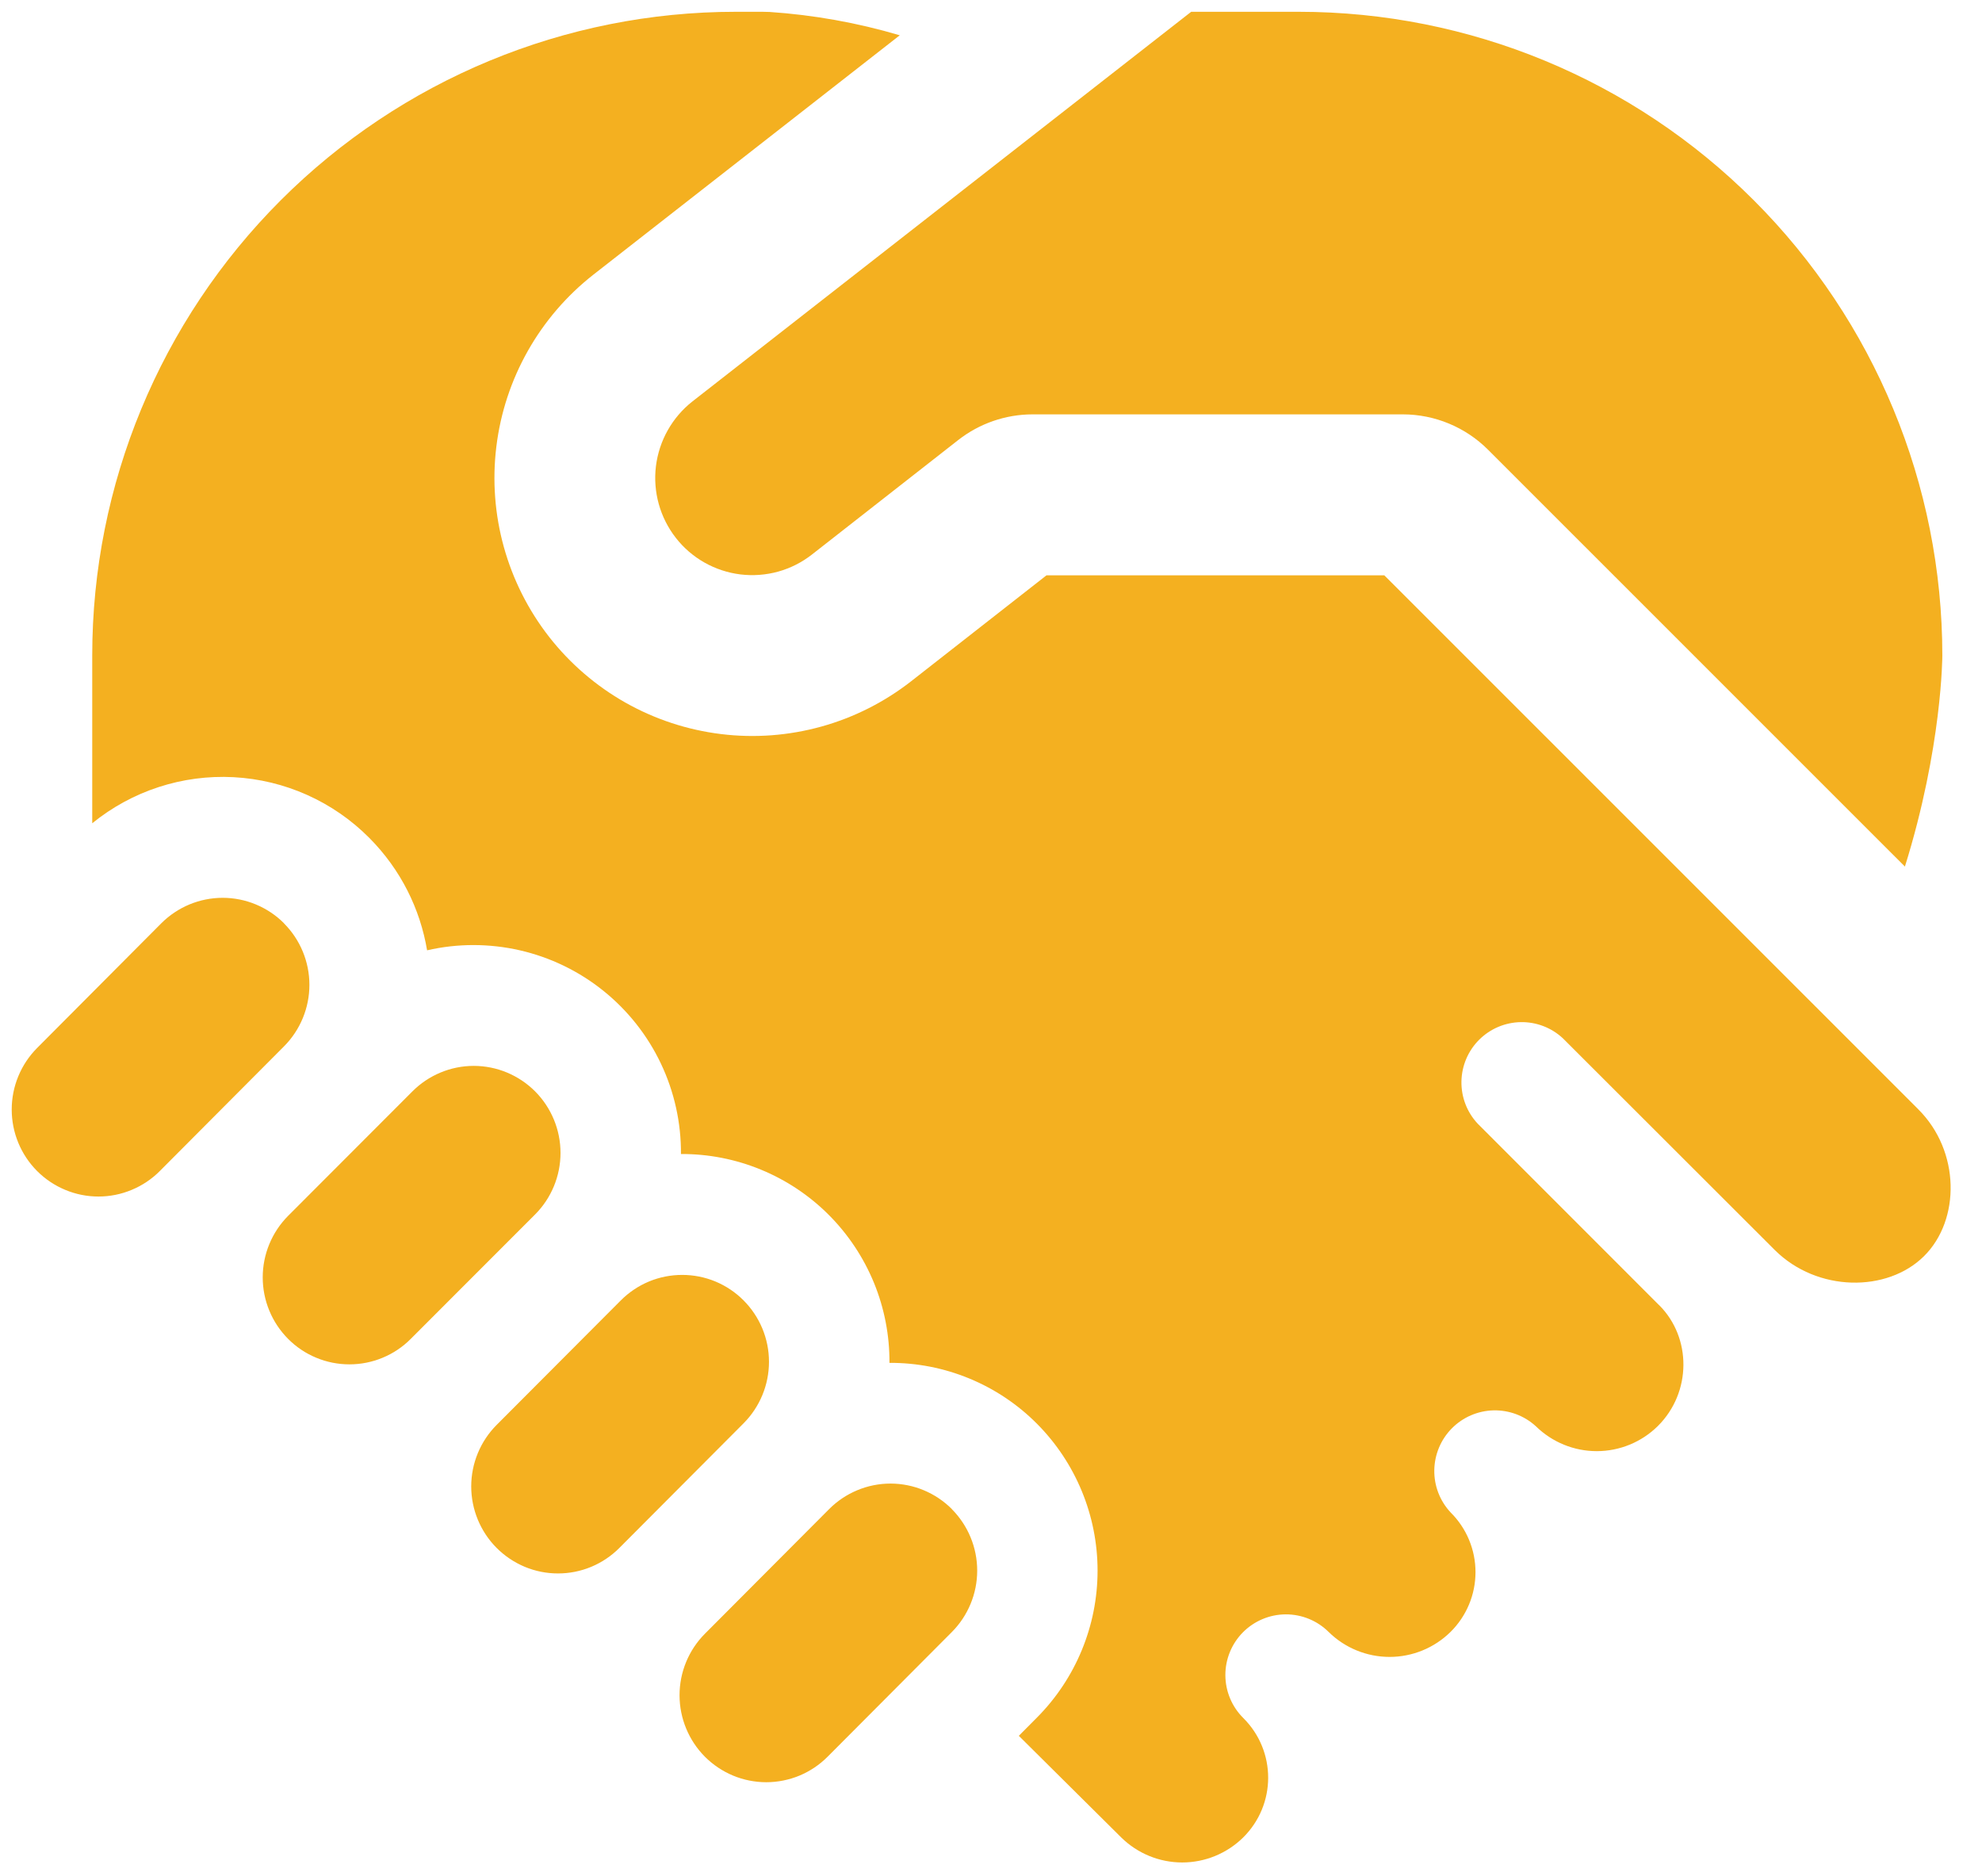 <svg width="56" height="53" viewBox="0 0 56 53" fill="none" xmlns="http://www.w3.org/2000/svg">
<path d="M54.879 18.515C54.879 18.515 54.879 21.093 53.822 24.481L42.045 12.706C41.406 12.067 40.539 11.707 39.636 11.706H29.174C28.412 11.707 27.672 11.963 27.072 12.433L22.942 15.665C22.659 15.887 22.335 16.051 21.988 16.148C21.641 16.244 21.278 16.271 20.921 16.228C20.564 16.184 20.218 16.07 19.905 15.893C19.592 15.716 19.316 15.479 19.095 15.195C18.647 14.621 18.445 13.893 18.533 13.17C18.622 12.448 18.993 11.79 19.565 11.34L33.656 0.333H36.697C41.519 0.333 46.144 2.249 49.553 5.659C52.963 9.068 54.879 13.693 54.879 18.515ZM8.024 26.083C7.797 25.855 7.527 25.675 7.229 25.551C6.932 25.428 6.613 25.364 6.291 25.364C5.969 25.364 5.651 25.428 5.353 25.551C5.056 25.675 4.786 25.855 4.558 26.083L1.049 29.606C0.589 30.068 0.331 30.693 0.331 31.345C0.331 31.997 0.589 32.622 1.049 33.083C1.277 33.311 1.547 33.492 1.844 33.615C2.141 33.739 2.46 33.803 2.782 33.803C3.104 33.803 3.423 33.739 3.72 33.615C4.018 33.492 4.288 33.311 4.515 33.083L8.024 29.561C8.484 29.099 8.742 28.474 8.742 27.823C8.742 27.172 8.484 26.547 8.024 26.086M11.652 30.833C11.879 30.605 12.149 30.424 12.447 30.3C12.744 30.176 13.063 30.112 13.386 30.112C13.708 30.112 14.027 30.176 14.325 30.3C14.622 30.424 14.892 30.605 15.12 30.833C15.579 31.295 15.837 31.92 15.837 32.571C15.837 33.222 15.579 33.847 15.12 34.308L11.606 37.824C11.379 38.053 11.109 38.234 10.811 38.357C10.514 38.481 10.195 38.544 9.873 38.544C9.551 38.544 9.232 38.481 8.935 38.357C8.637 38.234 8.367 38.053 8.14 37.824C7.681 37.363 7.423 36.738 7.423 36.087C7.423 35.436 7.681 34.811 8.14 34.349L11.652 30.833ZM21.008 36.736C20.781 36.508 20.511 36.327 20.213 36.203C19.916 36.08 19.597 36.017 19.275 36.017C18.953 36.017 18.635 36.08 18.337 36.203C18.04 36.327 17.77 36.508 17.542 36.736L14.033 40.254C13.573 40.715 13.314 41.341 13.314 41.992C13.314 42.644 13.573 43.27 14.033 43.731C14.261 43.959 14.531 44.14 14.828 44.264C15.125 44.388 15.444 44.451 15.766 44.451C16.088 44.451 16.407 44.388 16.705 44.264C17.002 44.14 17.272 43.959 17.499 43.731L21.008 40.211C21.468 39.749 21.727 39.124 21.727 38.472C21.727 37.82 21.468 37.197 21.008 36.736ZM26.895 42.633C26.667 42.405 26.397 42.224 26.1 42.1C25.802 41.976 25.483 41.912 25.161 41.912C24.838 41.912 24.519 41.976 24.222 42.1C23.924 42.224 23.654 42.405 23.427 42.633L19.917 46.154C19.458 46.615 19.2 47.24 19.2 47.891C19.2 48.542 19.458 49.167 19.917 49.629C20.145 49.857 20.415 50.038 20.712 50.162C21.009 50.285 21.328 50.349 21.65 50.349C21.972 50.349 22.291 50.285 22.589 50.162C22.886 50.038 23.156 49.857 23.383 49.629L26.892 46.108C27.352 45.647 27.61 45.022 27.61 44.371C27.61 43.719 27.352 43.095 26.892 42.633M25.422 0.997C24.225 0.643 22.992 0.422 21.747 0.338L21.542 0.333H20.788C15.966 0.333 11.341 2.249 7.931 5.659C4.522 9.068 2.606 13.693 2.606 18.515V23.258C3.73 22.344 5.153 21.88 6.599 21.956C8.045 22.032 9.412 22.643 10.433 23.67C11.326 24.567 11.872 25.683 12.067 26.847C12.93 26.649 13.825 26.65 14.688 26.847C15.55 27.045 16.356 27.435 17.046 27.989C17.736 28.543 18.292 29.245 18.672 30.044C19.052 30.843 19.246 31.717 19.24 32.602C20.015 32.598 20.784 32.748 21.501 33.044C22.218 33.339 22.869 33.773 23.417 34.322C23.965 34.871 24.398 35.523 24.693 36.24C24.987 36.958 25.136 37.726 25.131 38.502C25.905 38.498 26.671 38.648 27.386 38.943C28.102 39.238 28.751 39.672 29.297 40.22C30.395 41.323 31.011 42.816 31.011 44.372C31.011 45.928 30.395 47.421 29.297 48.524L28.786 49.038L31.681 51.911C32.14 52.362 32.758 52.616 33.403 52.616C34.047 52.616 34.665 52.362 35.124 51.911C36.065 50.979 36.067 49.47 35.129 48.536C34.806 48.216 34.624 47.781 34.622 47.327C34.62 46.873 34.799 46.437 35.118 46.114C35.438 45.792 35.873 45.609 36.327 45.607C36.781 45.605 37.218 45.784 37.54 46.104C37.999 46.556 38.618 46.809 39.262 46.809C39.906 46.809 40.524 46.556 40.983 46.104C41.207 45.883 41.384 45.62 41.505 45.331C41.627 45.041 41.689 44.73 41.689 44.416C41.69 44.102 41.627 43.791 41.507 43.501C41.386 43.211 41.209 42.948 40.986 42.727C40.683 42.403 40.518 41.974 40.525 41.532C40.532 41.089 40.71 40.666 41.022 40.351C41.334 40.036 41.755 39.855 42.198 39.844C42.641 39.834 43.071 39.995 43.397 40.295C43.857 40.745 44.475 40.997 45.118 40.996C45.762 40.995 46.379 40.742 46.838 40.29C47.801 39.336 47.797 37.786 46.877 36.87L46.87 36.865L41.749 31.742C41.448 31.419 41.284 30.992 41.292 30.55C41.3 30.109 41.479 29.687 41.791 29.375C42.103 29.063 42.525 28.884 42.966 28.876C43.408 28.868 43.835 29.032 44.158 29.333L50.149 35.318C51.347 36.506 53.322 36.517 54.361 35.488C55.395 34.463 55.386 32.517 54.199 31.338L54.195 31.333L39.113 16.254H29.567L25.745 19.245C24.991 19.834 24.129 20.27 23.207 20.526C22.285 20.782 21.322 20.855 20.372 20.738C19.422 20.622 18.505 20.32 17.672 19.85C16.839 19.379 16.107 18.748 15.517 17.995C14.327 16.471 13.789 14.537 14.024 12.618C14.258 10.698 15.245 8.951 16.767 7.758L25.422 0.997Z" fill="#F4B020"/>
</svg>

